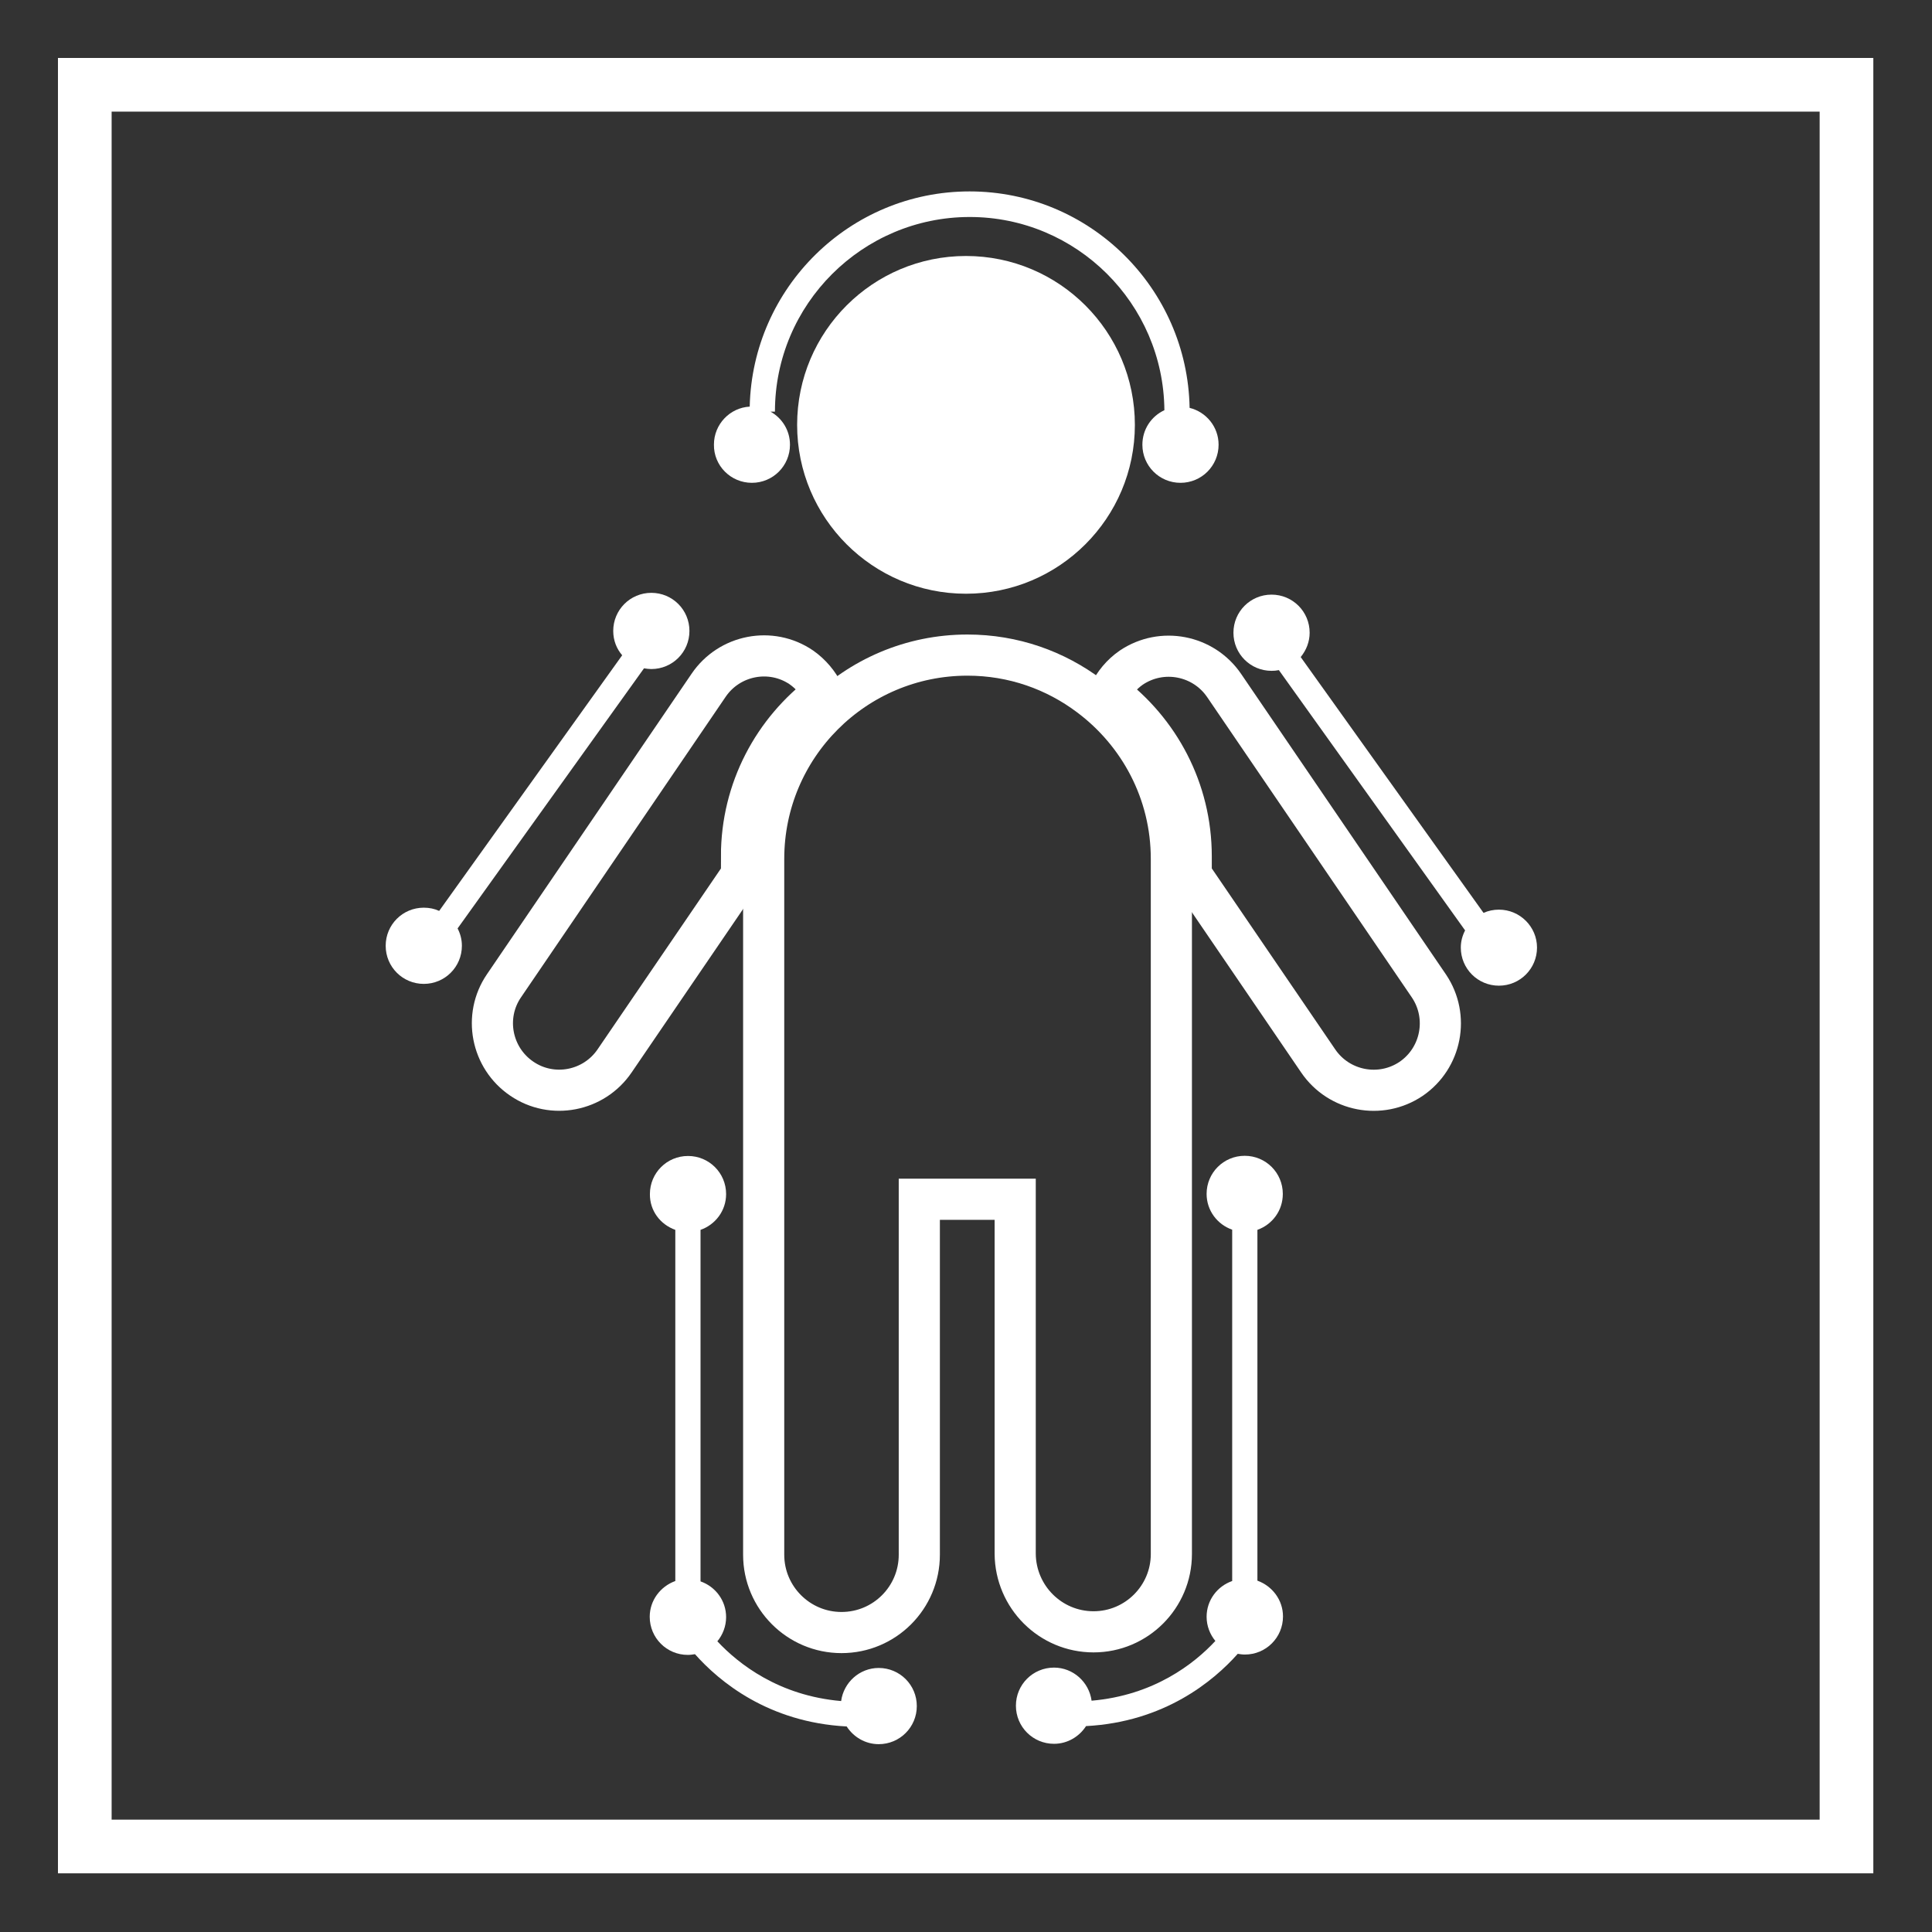 <?xml version="1.0" encoding="utf-8"?>
<!-- Generator: Adobe Illustrator 23.1.1, SVG Export Plug-In . SVG Version: 6.00 Build 0)  -->
<svg version="1.1" id="Layer_1" xmlns="http://www.w3.org/2000/svg" xmlns:xlink="http://www.w3.org/1999/xlink" x="0px" y="0px"
	 viewBox="0 0 1080 1080" style="enable-background:new 0 0 1080 1080;" xml:space="preserve">
<rect x="0" y="0" width="1080" height="1080" fill="#333333" stroke="none"/>
<style type="text/css">
	.st0{fill:none;stroke:#FFFFFF;stroke-width:30;stroke-miterlimit:10;}
	.st1{fill:#FFFFFF;}
	.st2{fill:none;stroke:#FFFFFF;stroke-width:23;stroke-miterlimit:10;}
</style>
<rect x="47.4" y="47.4" class="st0" width="984.8" height="984.8"/>
<g>
	<circle class="st1" cx="540" cy="237.5" r="94.4"/>
	<path class="st2" d="M684.3,383.2c-11.6-17-34.8-21.5-51.9-10c-5.5,3.8-9.5,8.8-12.3,14.4c27.8,20.8,45.8,53.8,45.8,91.1V489
		l71,104.1c11.6,17,34.8,21.5,51.9,10c17-11.6,21.5-34.8,10-51.9L684.3,383.2z"/>
	<path class="st2" d="M611.3,912.2c24,0,43.5-19.5,43.5-43.5V667.2v-0.1v-187c0-37.3-18-70.3-45.8-91.1
		c-19-14.3-42.5-22.8-68.2-22.8c-62.9,0-113.9,51-113.9,113.9v173.5c0,0.1,0,0.3,0,0.4v215.1c0,24,19.5,43.5,43.5,43.5
		c24.1,0,43.5-19.5,43.5-43.5V670.4h53.6v198.2C567.7,892.7,587.2,912.2,611.3,912.2z"/>
	<path class="st1" d="M420.3,269.9c11.8,0,21.3-9.5,21.3-21.3c0-8-4.4-14.9-10.9-18.5h2.5c0-60,48.9-108.8,108.9-108.8
		c59.7,0,108.3,48.4,108.8,108c-7.3,3.4-12.3,10.7-12.3,19.3c0,11.8,9.5,21.3,21.3,21.3c11.8,0,21.3-9.5,21.3-21.3
		c0-10-6.9-18.3-16.2-20.6c-1.2-66.9-55.8-121-123-121c-67,0-121.4,53.8-122.9,120.3c-11.1,0.6-20,9.9-20,21.2
		C398.9,260.3,408.5,269.9,420.3,269.9z"/>
	<path class="st1" d="M717.1,667.4c0-11.8-9.5-21.3-21.3-21.3s-21.3,9.5-21.3,21.3c0,9.3,6,17.1,14.3,20v196.4
		c-8.3,2.9-14.3,10.7-14.3,20c0,5.1,1.9,9.9,4.9,13.5c-11.9,12.8-34.4,30.4-69.2,33.4c-1.4-10.4-10.3-18.5-21-18.5
		c-11.8,0-21.3,9.5-21.3,21.3s9.5,21.3,21.3,21.3c7.5,0,14.1-4,17.9-9.9c43.8-2.3,71.3-25.2,84.8-40.4c1.3,0.2,2.6,0.4,4,0.4
		c11.8,0,21.3-9.5,21.3-21.3c0-9.2-6-17-14.3-20V687.5C711.2,684.5,717.1,676.8,717.1,667.4z"/>
	<path class="st1" d="M837.9,508.5c-3,0-5.9,0.6-8.6,1.8l-102.2-143c3.1-3.8,5-8.5,5-13.6c0-11.8-9.5-21.3-21.3-21.3
		c-11.8,0-21.3,9.5-21.3,21.3c0,11.8,9.5,21.3,21.3,21.3c1.4,0,2.7-0.1,4.1-0.4L819,520.1c-1.5,2.9-2.4,6.1-2.4,9.6
		c0,11.8,9.5,21.3,21.3,21.3s21.3-9.5,21.3-21.3C859.2,518.1,849.7,508.5,837.9,508.5z"/>
	<path class="st2" d="M414.5,478.6c0-37.3,18-70.3,45.8-91.1c-2.8-5.6-6.9-10.6-12.3-14.4c-17-11.6-40.3-7.1-51.9,10l-114.4,168
		c-11.6,17-7.1,40.3,10,51.9c17,11.6,40.3,7.1,51.9-10l71-104.1V478.6z"/>
	<path class="st1" d="M255.8,519L360,373.6c1.3,0.2,2.7,0.4,4.1,0.4c11.8,0,21.3-9.5,21.3-21.3s-9.5-21.3-21.3-21.3
		s-21.3,9.5-21.3,21.3c0,5.3,1.9,10,5,13.6L245.5,509.2c-2.6-1.2-5.5-1.8-8.6-1.8c-11.8,0-21.3,9.5-21.3,21.3
		c0,11.8,9.5,21.3,21.3,21.3s21.3-9.5,21.3-21.3C258.2,525.1,257.3,521.9,255.8,519z"/>
</g>
<path class="st1" d="M377.5,687.5v196.3c-8.3,3-14.3,10.8-14.3,20c0,11.8,9.5,21.3,21.3,21.3c1.4,0,2.7-0.2,4-0.4
	c13.5,15.2,40.9,38.1,84.8,40.4c3.8,5.9,10.4,9.9,17.9,9.9c11.8,0,21.3-9.5,21.3-21.3s-9.5-21.3-21.3-21.3c-10.7,0-19.6,8.1-21,18.5
	c-34.8-3-57.3-20.7-69.2-33.4c3-3.6,4.9-8.4,4.9-13.5c0-9.3-6-17.1-14.3-20V687.5c8.3-2.9,14.3-10.7,14.3-20
	c0-11.8-9.5-21.3-21.3-21.3s-21.3,9.5-21.3,21.3C363.2,676.8,369.1,684.5,377.5,687.5z"/>
</svg>
